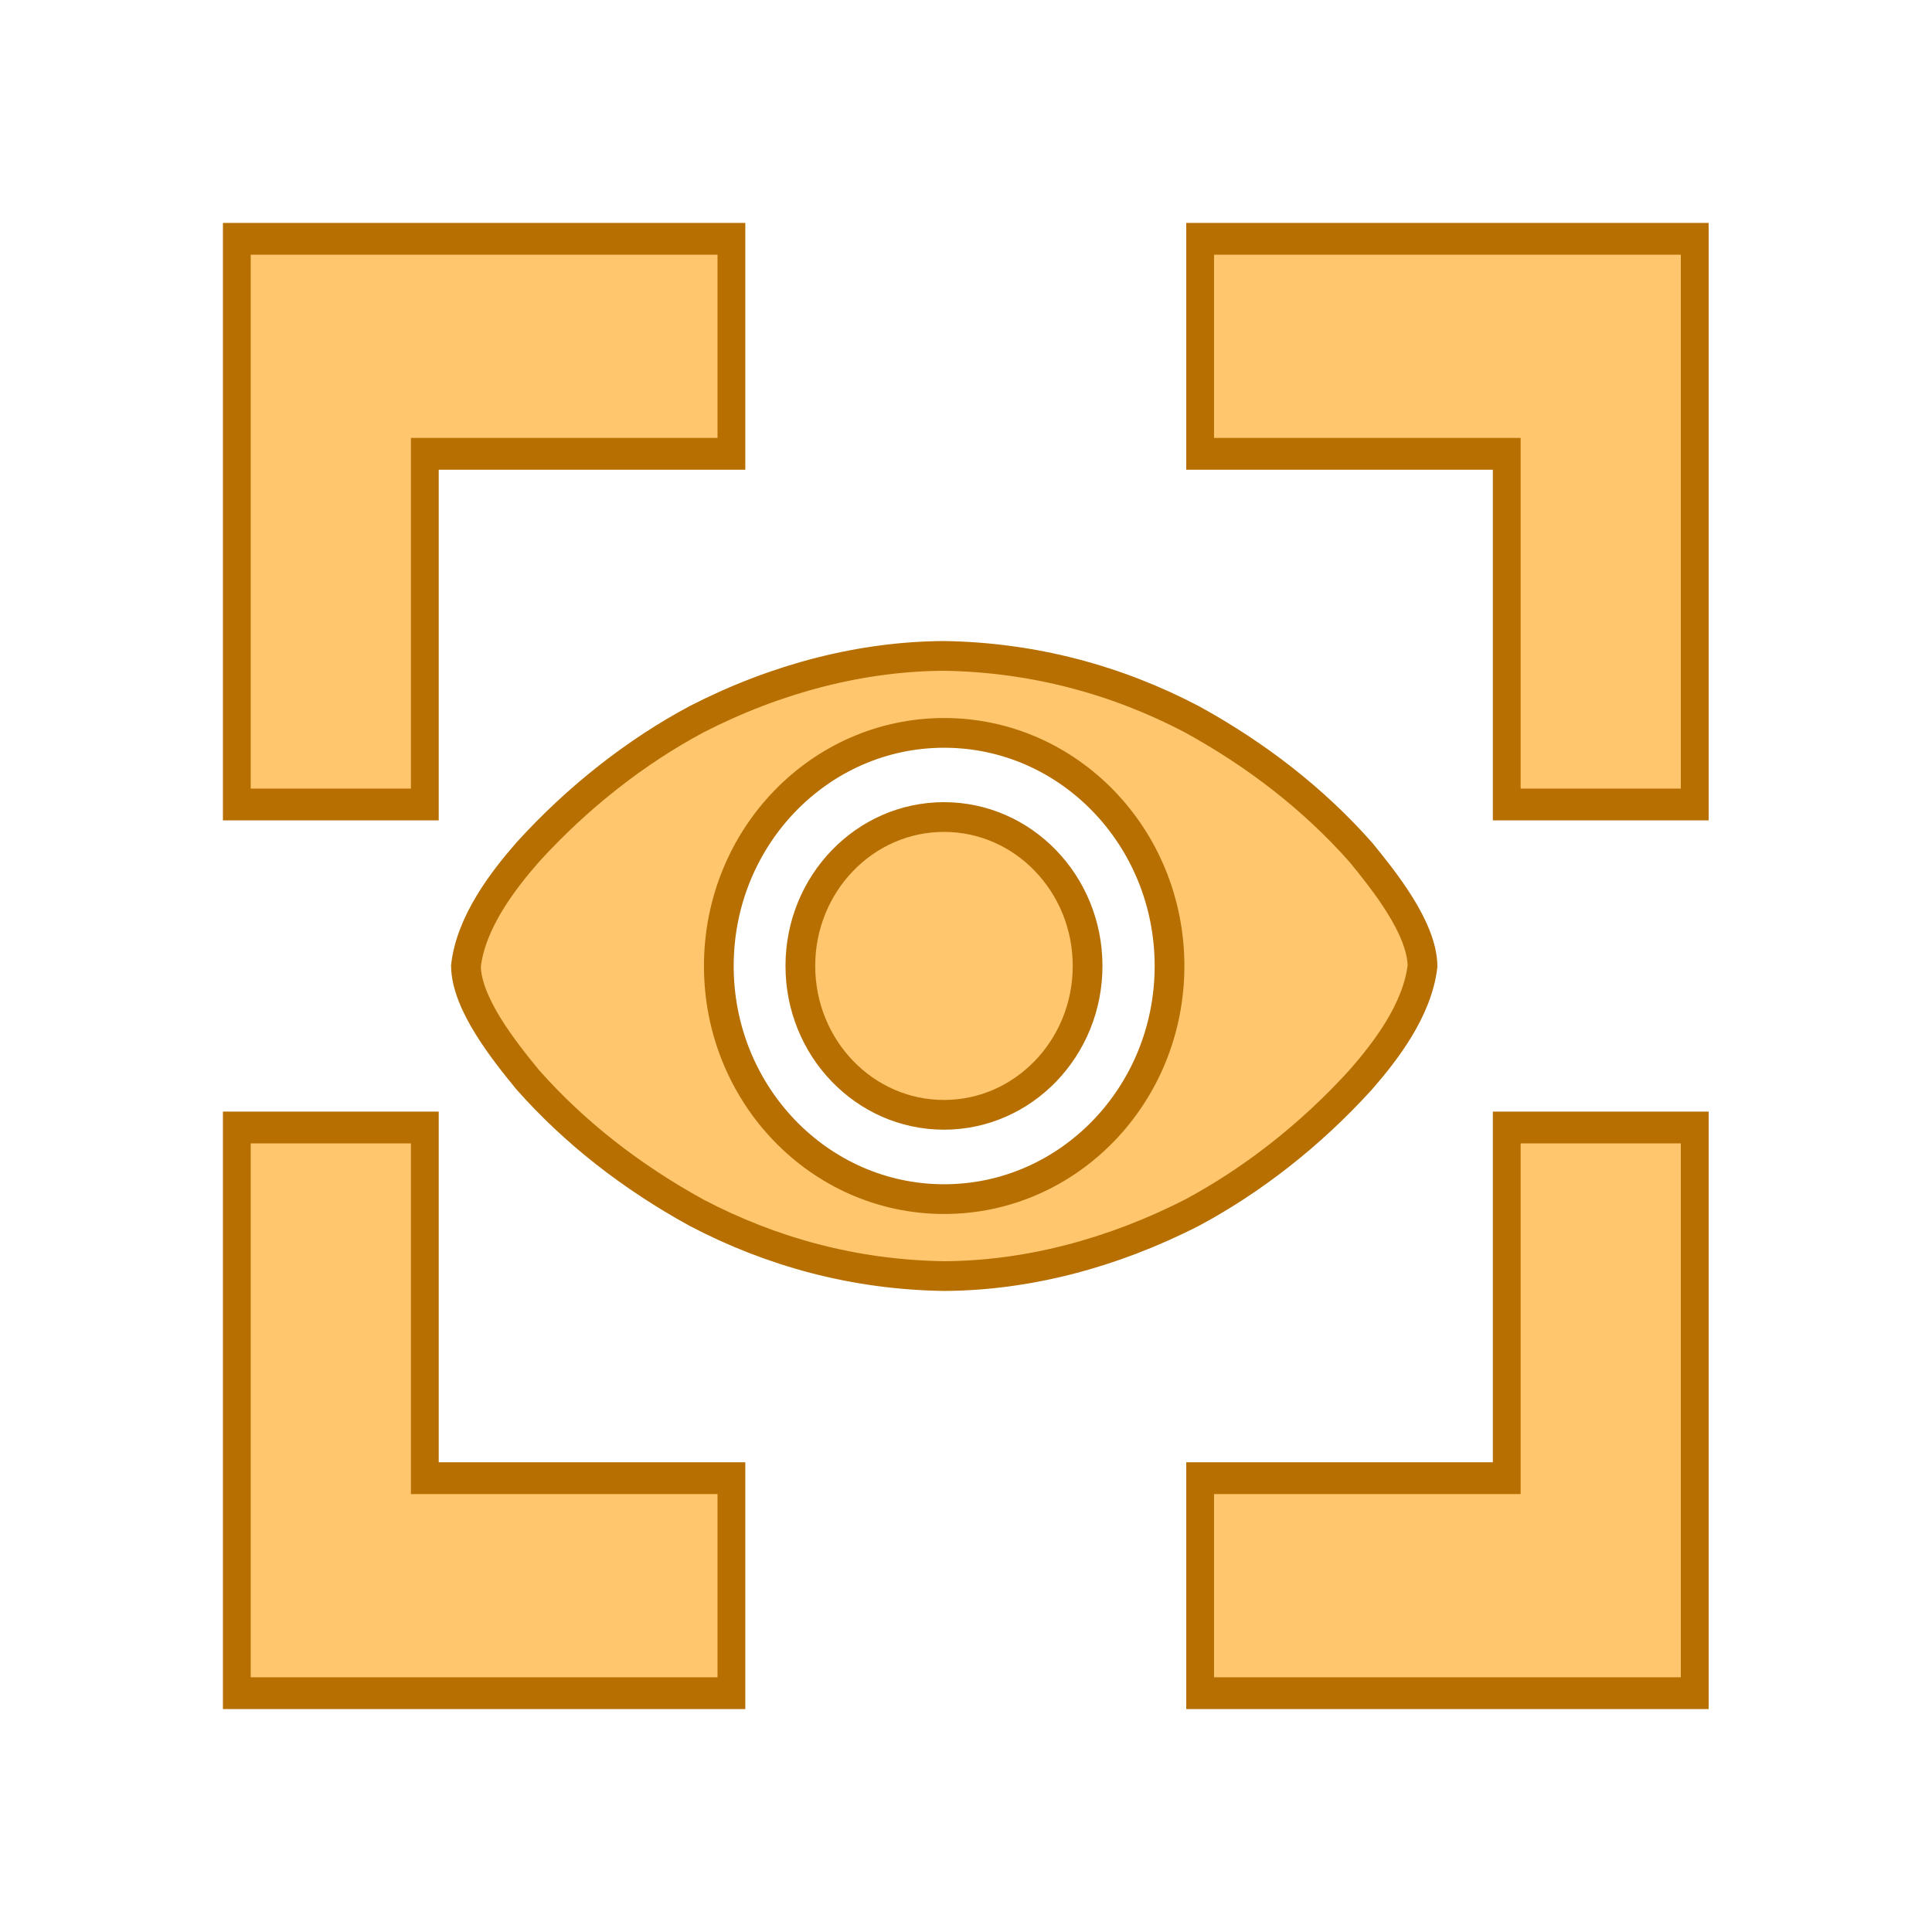 <svg width="130" height="130" version="1.1" xmlns="http://www.w3.org/2000/svg"><g transform="matrix(.981 0 0 1.122 15.935 9.337)" fill="#ffc66d" stroke="#b66f00" stroke-width="1.906"><polygon points="87.105 18.895 66.075 18.895 66.075 6 100 6 100 39.925 87.105 39.925"/><polygon points="66.075 80.326 87.105 80.326 87.105 59.295 100 59.295 100 93.221 66.075 93.221"/><polygon points="0 59.295 12.895 59.295 12.895 80.326 33.925 80.326 33.925 93.221 0 93.221"/><polygon points="0 6 33.925 6 33.925 18.895 12.895 18.895 12.895 39.925 0 39.925"/></g><path d="m73.182 64.995c0 5.533-4.327 10.019-9.664 10.019-5.338 0-9.664-4.486-9.664-10.019s4.327-10.019 9.664-10.019c5.338 0 9.664 4.486 9.664 10.019zm-9.647-20.861c-5.526 0.027-11.254 1.482-16.677 4.269-4.026 2.155-7.95 5.195-11.356 8.947-1.673 1.915-3.807 4.689-4.151 7.648 0.041 2.563 2.582 5.727 4.151 7.648 3.194 3.605 7.016 6.56 11.356 8.949 5.057 2.655 10.654 4.184 16.677 4.269 5.532-0.027 11.258-1.499 16.675-4.269 4.026-2.155 7.952-5.197 11.358-8.949 1.673-1.915 3.806-4.689 4.151-7.648-0.041-2.563-2.582-5.727-4.151-7.648-3.194-3.605-7.017-6.558-11.358-8.947-5.054-2.654-10.665-4.172-16.675-4.269zm-0.004 5.18c8.375 0 15.163 7.023 15.163 15.686 0 8.663-6.788 15.686-15.163 15.686s-15.163-7.023-15.163-15.686 6.788-15.686 15.163-15.686z" fill="#ffc66d" stop-color="#000000" stroke="#b66f00" stroke-width="2" style="-inkscape-stroke:none;font-variation-settings:normal"/></svg>
